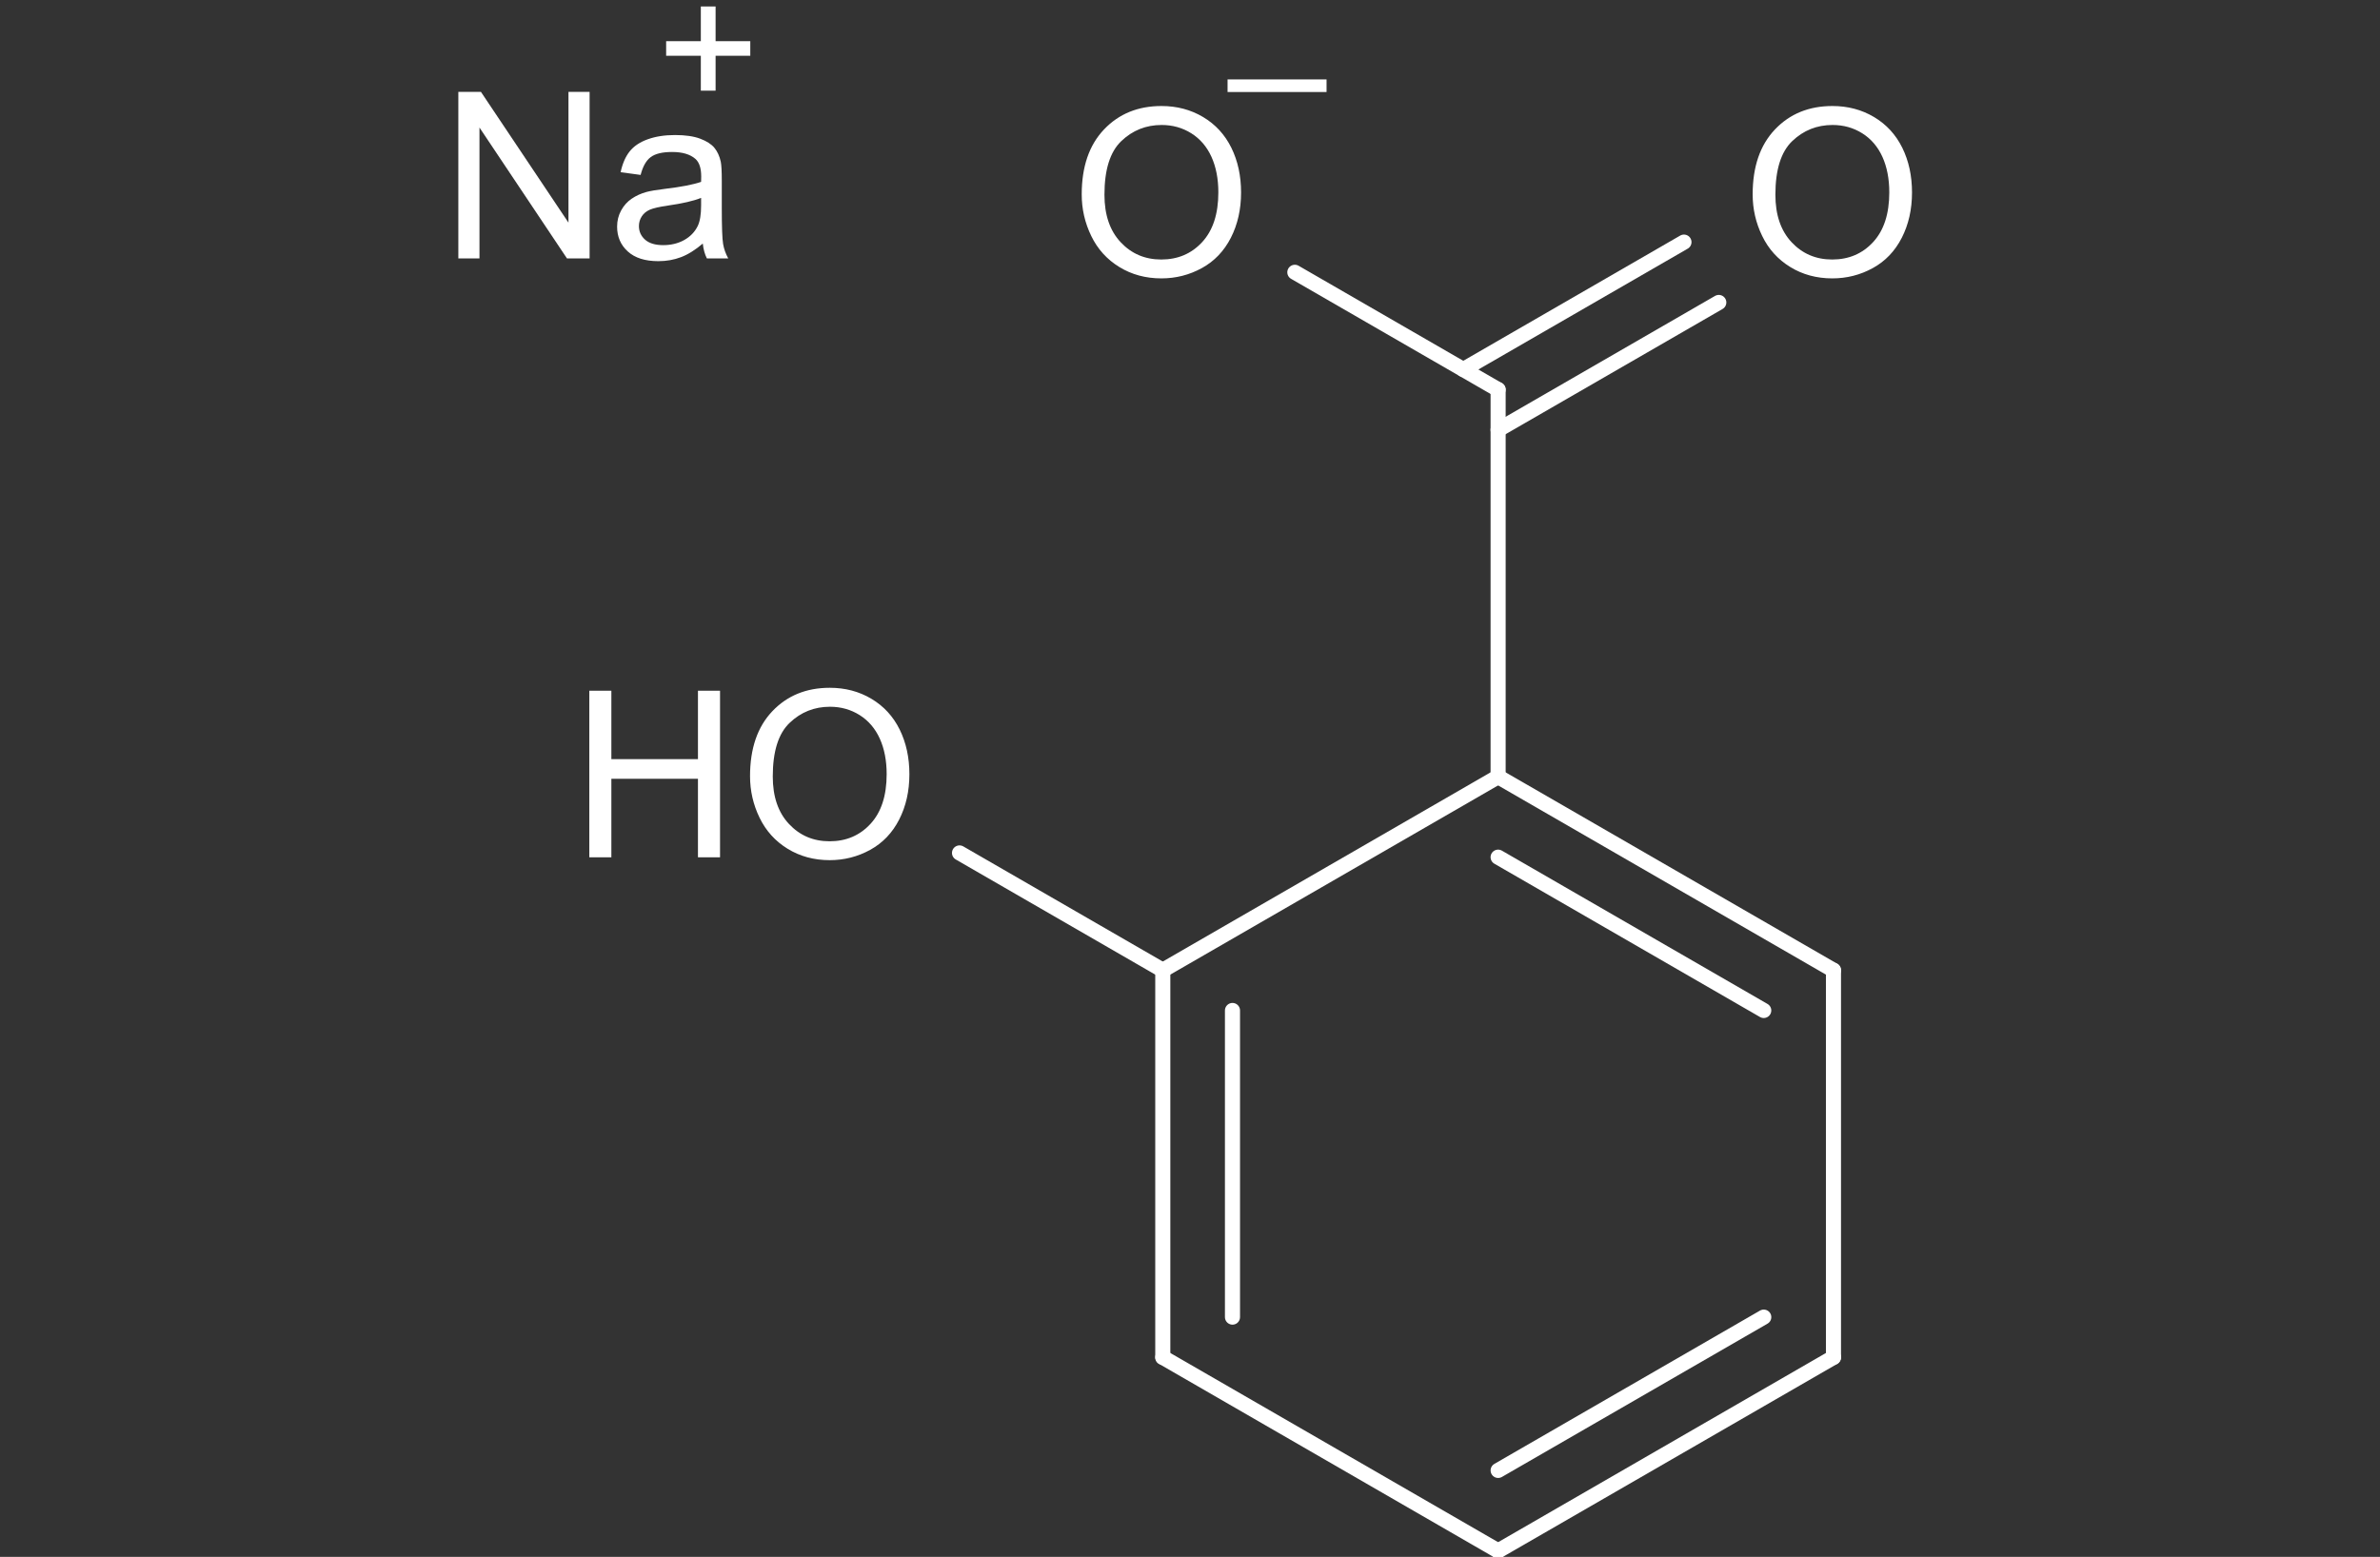 <svg xmlns="http://www.w3.org/2000/svg" xmlns:xlink="http://www.w3.org/1999/xlink" version="1.1" id="Layer_1" x="0px" y="0px" viewBox="0 0 294.363 192.615" style="enable-background:new 0 0 294.363 192.615;" xml:space="preserve">
<rect x="0" y="0" width="294.363" height="192.615" fill="#333333" stroke="none"/>
<path d="M133.789,24.051c0-3.42,0.917-6.097,2.756-8.033c1.837-1.935,4.206-2.902,7.113-2.902c1.9,0,3.618,0.454,5.143,1.362  c1.528,0.911,2.692,2.177,3.495,3.804c0.8,1.624,1.202,3.469,1.202,5.53c0,2.09-0.422,3.961-1.266,5.611  c-0.844,1.647-2.037,2.896-3.586,3.746c-1.545,0.847-3.213,1.272-5.003,1.272c-1.941,0-3.673-0.469-5.201-1.406  c-1.528-0.937-2.686-2.215-3.472-3.839C134.182,27.576,133.789,25.862,133.789,24.051 M136.601,24.095  c0,2.483,0.666,4.441,2.002,5.87c1.336,1.429,3.012,2.142,5.026,2.142c2.052,0,3.743-0.722,5.067-2.165  c1.327-1.444,1.991-3.49,1.991-6.141c0-1.679-0.285-3.143-0.85-4.395c-0.567-1.251-1.397-2.221-2.488-2.91  c-1.094-0.687-2.32-1.033-3.676-1.033c-1.933,0-3.594,0.663-4.986,1.991S136.601,20.992,136.601,24.095" fill="#ffffff"/>
<g>
	<path d="M151.828,11.384V9.825h12.244v1.559H151.828z" fill="#ffffff"/>
</g>
<path d="M216.772,24.051c0-3.42,0.917-6.097,2.756-8.033c1.837-1.935,4.206-2.902,7.113-2.902c1.9,0,3.618,0.454,5.143,1.362  c1.528,0.911,2.692,2.177,3.495,3.804c0.8,1.624,1.202,3.469,1.202,5.53c0,2.09-0.422,3.961-1.266,5.611  c-0.844,1.647-2.037,2.896-3.586,3.746c-1.545,0.847-3.213,1.272-5.003,1.272c-1.941,0-3.676-0.469-5.201-1.406  c-1.528-0.937-2.686-2.215-3.472-3.839C217.165,27.576,216.772,25.862,216.772,24.051 M219.584,24.095  c0,2.483,0.666,4.441,2.002,5.87c1.336,1.429,3.012,2.142,5.026,2.142c2.052,0,3.743-0.722,5.067-2.165  c1.327-1.444,1.991-3.49,1.991-6.141c0-1.679-0.285-3.143-0.85-4.395c-0.567-1.251-1.397-2.221-2.488-2.91  c-1.094-0.687-2.32-1.033-3.679-1.033c-1.93,0-3.592,0.663-4.983,1.991S219.584,20.992,219.584,24.095" fill="#ffffff"/>
<polygon points="72.888,106.065 72.888,85.456 75.615,85.456 75.615,93.92 86.325,93.92 86.325,85.456 89.055,85.456   89.055,106.065 86.325,106.065 86.325,96.35 75.615,96.35 75.615,106.065 " fill="#ffffff"/>
<path d="M92.766,96.027c0-3.42,0.917-6.097,2.756-8.033c1.837-1.935,4.206-2.902,7.113-2.902c1.9,0,3.618,0.454,5.143,1.362  c1.528,0.911,2.692,2.177,3.495,3.804c0.8,1.624,1.202,3.469,1.202,5.53c0,2.09-0.422,3.961-1.266,5.611  c-0.844,1.647-2.037,2.896-3.586,3.746c-1.545,0.847-3.213,1.272-5.003,1.272c-1.941,0-3.673-0.469-5.201-1.406  c-1.528-0.937-2.686-2.218-3.472-3.839C93.159,99.551,92.766,97.837,92.766,96.027 M95.578,96.07c0,2.483,0.666,4.441,2.002,5.868  c1.336,1.432,3.012,2.145,5.026,2.145c2.052,0,3.743-0.722,5.067-2.165c1.327-1.444,1.991-3.49,1.991-6.141  c0-1.679-0.285-3.143-0.85-4.395c-0.567-1.251-1.397-2.221-2.488-2.91c-1.094-0.687-2.32-1.033-3.676-1.033  c-1.933,0-3.594,0.663-4.986,1.991C96.273,90.753,95.578,92.968,95.578,96.07" fill="#ffffff"/>
<polygon points="70.309,11.364 70.309,27.544 59.482,11.364 56.688,11.364 56.688,31.974 59.302,31.974 59.302,15.78 70.126,31.974   72.923,31.974 72.923,11.364 " fill="#ffffff"/>
<path d="M86.922,30.134c-0.937,0.795-1.837,1.359-2.704,1.685c-0.867,0.329-1.799,0.492-2.791,0.492  c-1.641,0-2.902-0.399-3.781-1.202c-0.882-0.8-1.321-1.825-1.321-3.071c0-0.731,0.166-1.397,0.498-2.002  c0.332-0.605,0.768-1.091,1.307-1.455c0.538-0.367,1.147-0.643,1.822-0.83c0.495-0.131,1.246-0.259,2.25-0.381  c2.04-0.242,3.545-0.533,4.511-0.87c0.009-0.346,0.014-0.568,0.014-0.661c0-1.03-0.239-1.758-0.716-2.18  c-0.649-0.57-1.609-0.856-2.884-0.856c-1.19,0-2.069,0.207-2.634,0.626c-0.567,0.416-0.987,1.155-1.26,2.212l-2.474-0.338  c0.227-1.056,0.597-1.912,1.112-2.564c0.515-0.652,1.26-1.153,2.235-1.505c0.975-0.352,2.104-0.527,3.388-0.527  c1.275,0,2.311,0.151,3.106,0.451c0.797,0.3,1.382,0.675,1.758,1.129c0.375,0.457,0.637,1.03,0.789,1.723  c0.084,0.431,0.125,1.208,0.125,2.334v3.373c0,2.352,0.055,3.842,0.163,4.465c0.108,0.623,0.32,1.219,0.637,1.79h-2.643  C87.167,31.45,86.998,30.836,86.922,30.134 M86.713,24.482c-0.92,0.376-2.296,0.693-4.133,0.955  c-1.039,0.151-1.775,0.32-2.206,0.506c-0.431,0.189-0.765,0.463-0.998,0.824c-0.236,0.361-0.352,0.763-0.352,1.202  c0,0.675,0.256,1.237,0.765,1.688c0.512,0.448,1.257,0.672,2.244,0.672c0.972,0,1.839-0.212,2.599-0.637  c0.76-0.428,1.318-1.01,1.674-1.752c0.271-0.571,0.408-1.415,0.408-2.529V24.482z" fill="#ffffff"/>
<g>
	<path d="M86.68,11.219V6.897h-4.289V5.091h4.289V0.802h1.827v4.289h4.29v1.806h-4.29v4.321H86.68z" fill="#ffffff"/>
</g>
<line style="fill:none;stroke:#ffffff;stroke-width:1.866;stroke-linecap:round;stroke-linejoin:bevel;stroke-miterlimit:10;" x1="160.149" y1="33.688" x2="185.29" y2="48.202"/>
<line style="fill:none;stroke:#ffffff;stroke-width:1.866;stroke-linecap:round;stroke-linejoin:bevel;stroke-miterlimit:10;" x1="180.982" y1="45.714" x2="208.276" y2="29.954"/>
<line style="fill:none;stroke:#ffffff;stroke-width:1.866;stroke-linecap:round;stroke-linejoin:bevel;stroke-miterlimit:10;" x1="185.29" y1="53.179" x2="212.584" y2="37.419"/>
<line style="fill:none;stroke:#ffffff;stroke-width:1.866;stroke-linecap:round;stroke-linejoin:bevel;stroke-miterlimit:10;" x1="185.29" y1="48.202" x2="185.29" y2="96.094"/>
<line style="fill:none;stroke:#ffffff;stroke-width:1.866;stroke-linecap:round;stroke-linejoin:bevel;stroke-miterlimit:10;" x1="185.29" y1="96.094" x2="226.764" y2="120.038"/>
<line style="fill:none;stroke:#ffffff;stroke-width:1.866;stroke-linecap:round;stroke-linejoin:bevel;stroke-miterlimit:10;" x1="185.29" y1="106.048" x2="218.143" y2="125.015"/>
<line style="fill:none;stroke:#ffffff;stroke-width:1.866;stroke-linecap:round;stroke-linejoin:bevel;stroke-miterlimit:10;" x1="226.767" y1="120.038" x2="226.767" y2="167.93"/>
<line style="fill:none;stroke:#ffffff;stroke-width:1.866;stroke-linecap:round;stroke-linejoin:bevel;stroke-miterlimit:10;" x1="226.767" y1="167.93" x2="185.293" y2="191.874"/>
<line style="fill:none;stroke:#ffffff;stroke-width:1.866;stroke-linecap:round;stroke-linejoin:bevel;stroke-miterlimit:10;" x1="218.146" y1="162.953" x2="185.293" y2="181.92"/>
<line style="fill:none;stroke:#ffffff;stroke-width:1.866;stroke-linecap:round;stroke-linejoin:bevel;stroke-miterlimit:10;" x1="185.29" y1="191.874" x2="143.816" y2="167.93"/>
<line style="fill:none;stroke:#ffffff;stroke-width:1.866;stroke-linecap:round;stroke-linejoin:bevel;stroke-miterlimit:10;" x1="143.816" y1="167.93" x2="143.816" y2="120.038"/>
<line style="fill:none;stroke:#ffffff;stroke-width:1.866;stroke-linecap:round;stroke-linejoin:bevel;stroke-miterlimit:10;" x1="152.436" y1="162.953" x2="152.436" y2="125.015"/>
<line style="fill:none;stroke:#ffffff;stroke-width:1.866;stroke-linecap:round;stroke-linejoin:bevel;stroke-miterlimit:10;" x1="185.29" y1="96.094" x2="143.816" y2="120.038"/>
<line style="fill:none;stroke:#ffffff;stroke-width:1.866;stroke-linecap:round;stroke-linejoin:bevel;stroke-miterlimit:10;" x1="143.816" y1="120.038" x2="118.675" y2="105.524"/>
<g>
</g>
<g>
</g>
<g>
</g>
<g>
</g>
<g>
</g>
<g>
</g>
<g>
</g>
<g>
</g>
<g>
</g>
<g>
</g>
<g>
</g>
<g>
</g>
<g>
</g>
<g>
</g>
<g>
</g>
</svg>